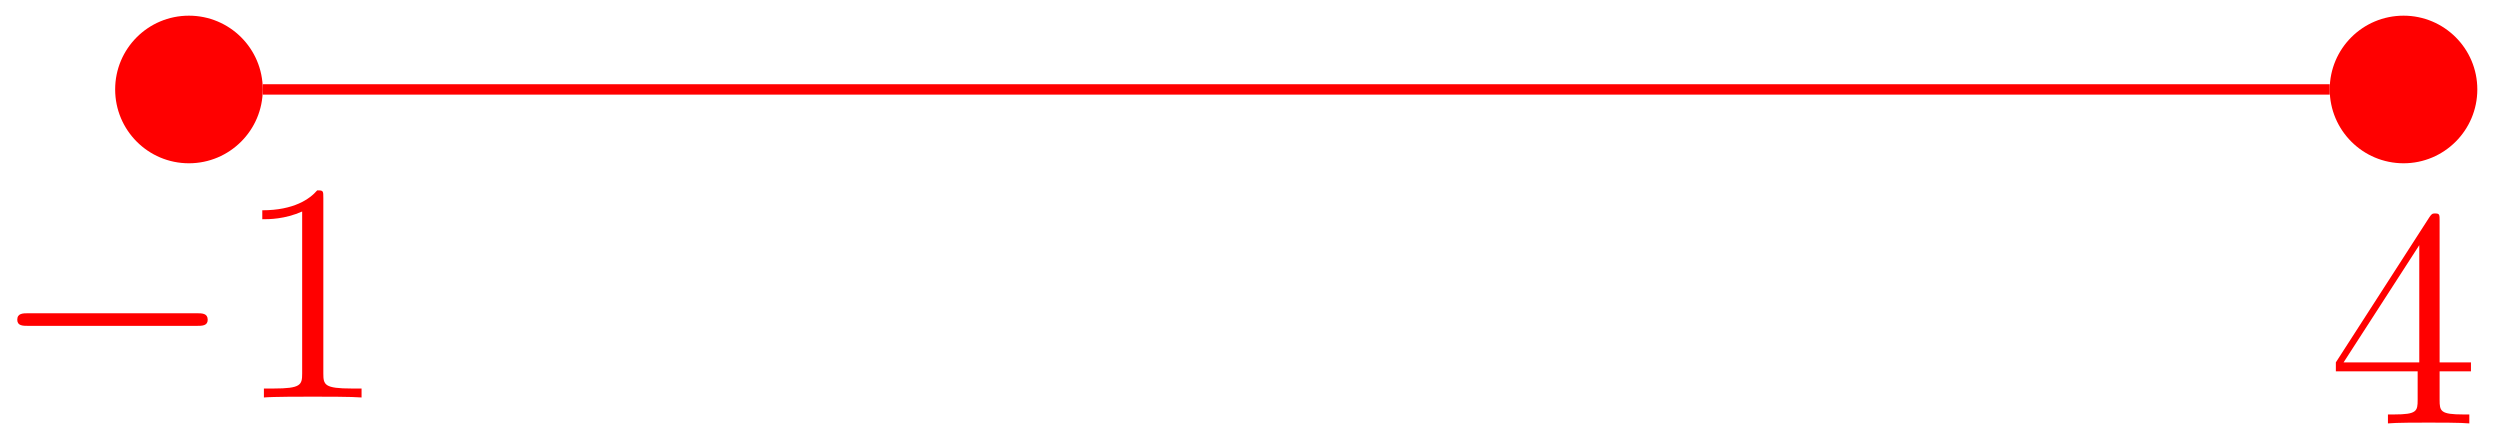 <?xml version="1.0" encoding="UTF-8"?>
<svg xmlns="http://www.w3.org/2000/svg" xmlns:xlink="http://www.w3.org/1999/xlink" width="96pt" height="17pt" viewBox="0 0 96 17" version="1.1">
<defs>
<g>
<symbol overflow="visible" id="glyph0-0">
<path style="stroke:none;" d=""/>
</symbol>
<symbol overflow="visible" id="glyph0-1">
<path style="stroke:none;" d="M 7.875 -2.75 C 8.078 -2.75 8.297 -2.75 8.297 -2.984 C 8.297 -3.234 8.078 -3.234 7.875 -3.234 L 1.406 -3.234 C 1.203 -3.234 0.984 -3.234 0.984 -2.984 C 0.984 -2.75 1.203 -2.75 1.406 -2.75 Z M 7.875 -2.75 "/>
</symbol>
<symbol overflow="visible" id="glyph1-0">
<path style="stroke:none;" d=""/>
</symbol>
<symbol overflow="visible" id="glyph1-1">
<path style="stroke:none;" d="M 3.438 -7.656 C 3.438 -7.938 3.438 -7.953 3.203 -7.953 C 2.922 -7.625 2.312 -7.188 1.094 -7.188 L 1.094 -6.844 C 1.359 -6.844 1.953 -6.844 2.625 -7.141 L 2.625 -0.922 C 2.625 -0.484 2.578 -0.344 1.531 -0.344 L 1.156 -0.344 L 1.156 0 C 1.484 -0.031 2.641 -0.031 3.031 -0.031 C 3.438 -0.031 4.578 -0.031 4.906 0 L 4.906 -0.344 L 4.531 -0.344 C 3.484 -0.344 3.438 -0.484 3.438 -0.922 Z M 3.438 -7.656 "/>
</symbol>
<symbol overflow="visible" id="glyph1-2">
<path style="stroke:none;" d="M 4.312 -7.781 C 4.312 -8.016 4.312 -8.062 4.141 -8.062 C 4.047 -8.062 4.016 -8.062 3.922 -7.922 L 0.328 -2.344 L 0.328 -2 L 3.469 -2 L 3.469 -0.906 C 3.469 -0.469 3.438 -0.344 2.562 -0.344 L 2.328 -0.344 L 2.328 0 C 2.609 -0.031 3.547 -0.031 3.891 -0.031 C 4.219 -0.031 5.172 -0.031 5.453 0 L 5.453 -0.344 L 5.219 -0.344 C 4.344 -0.344 4.312 -0.469 4.312 -0.906 L 4.312 -2 L 5.516 -2 L 5.516 -2.344 L 4.312 -2.344 Z M 3.531 -6.844 L 3.531 -2.344 L 0.625 -2.344 Z M 3.531 -6.844 "/>
</symbol>
</g>
</defs>
<g id="surface1">
<path style=" stroke:none;fill-rule:nonzero;fill:rgb(100%,0%,0%);fill-opacity:1;" d="M 10.09 3.434 C 10.09 1.867 8.82 0.602 7.254 0.602 C 5.688 0.602 4.422 1.867 4.422 3.434 C 4.422 5 5.688 6.27 7.254 6.27 C 8.82 6.27 10.09 5 10.09 3.434 Z M 10.09 3.434 "/>
<path style=" stroke:none;fill-rule:nonzero;fill:rgb(100%,0%,0%);fill-opacity:1;" d="M 95.129 3.434 C 95.129 1.867 93.859 0.602 92.297 0.602 C 90.73 0.602 89.461 1.867 89.461 3.434 C 89.461 5 90.73 6.27 92.297 6.27 C 93.859 6.27 95.129 5 95.129 3.434 Z M 95.129 3.434 "/>
<path style="fill:none;stroke-width:0.399;stroke-linecap:butt;stroke-linejoin:miter;stroke:rgb(100%,0%,0%);stroke-opacity:1;stroke-miterlimit:10;" d="M 2.835 14.174 L 82.206 14.174 " transform="matrix(1,0,0,-1,7.255,17.608)"/>
<g style="fill:rgb(100%,0%,0%);fill-opacity:1;">
  <use xlink:href="#glyph0-1" x="-0.321" y="15.263"/>
</g>
<g style="fill:rgb(100%,0%,0%);fill-opacity:1;">
  <use xlink:href="#glyph1-1" x="8.978" y="15.263"/>
</g>
<g style="fill:rgb(100%,0%,0%);fill-opacity:1;">
  <use xlink:href="#glyph1-2" x="89.369" y="16.259"/>
</g>
</g>
</svg>
